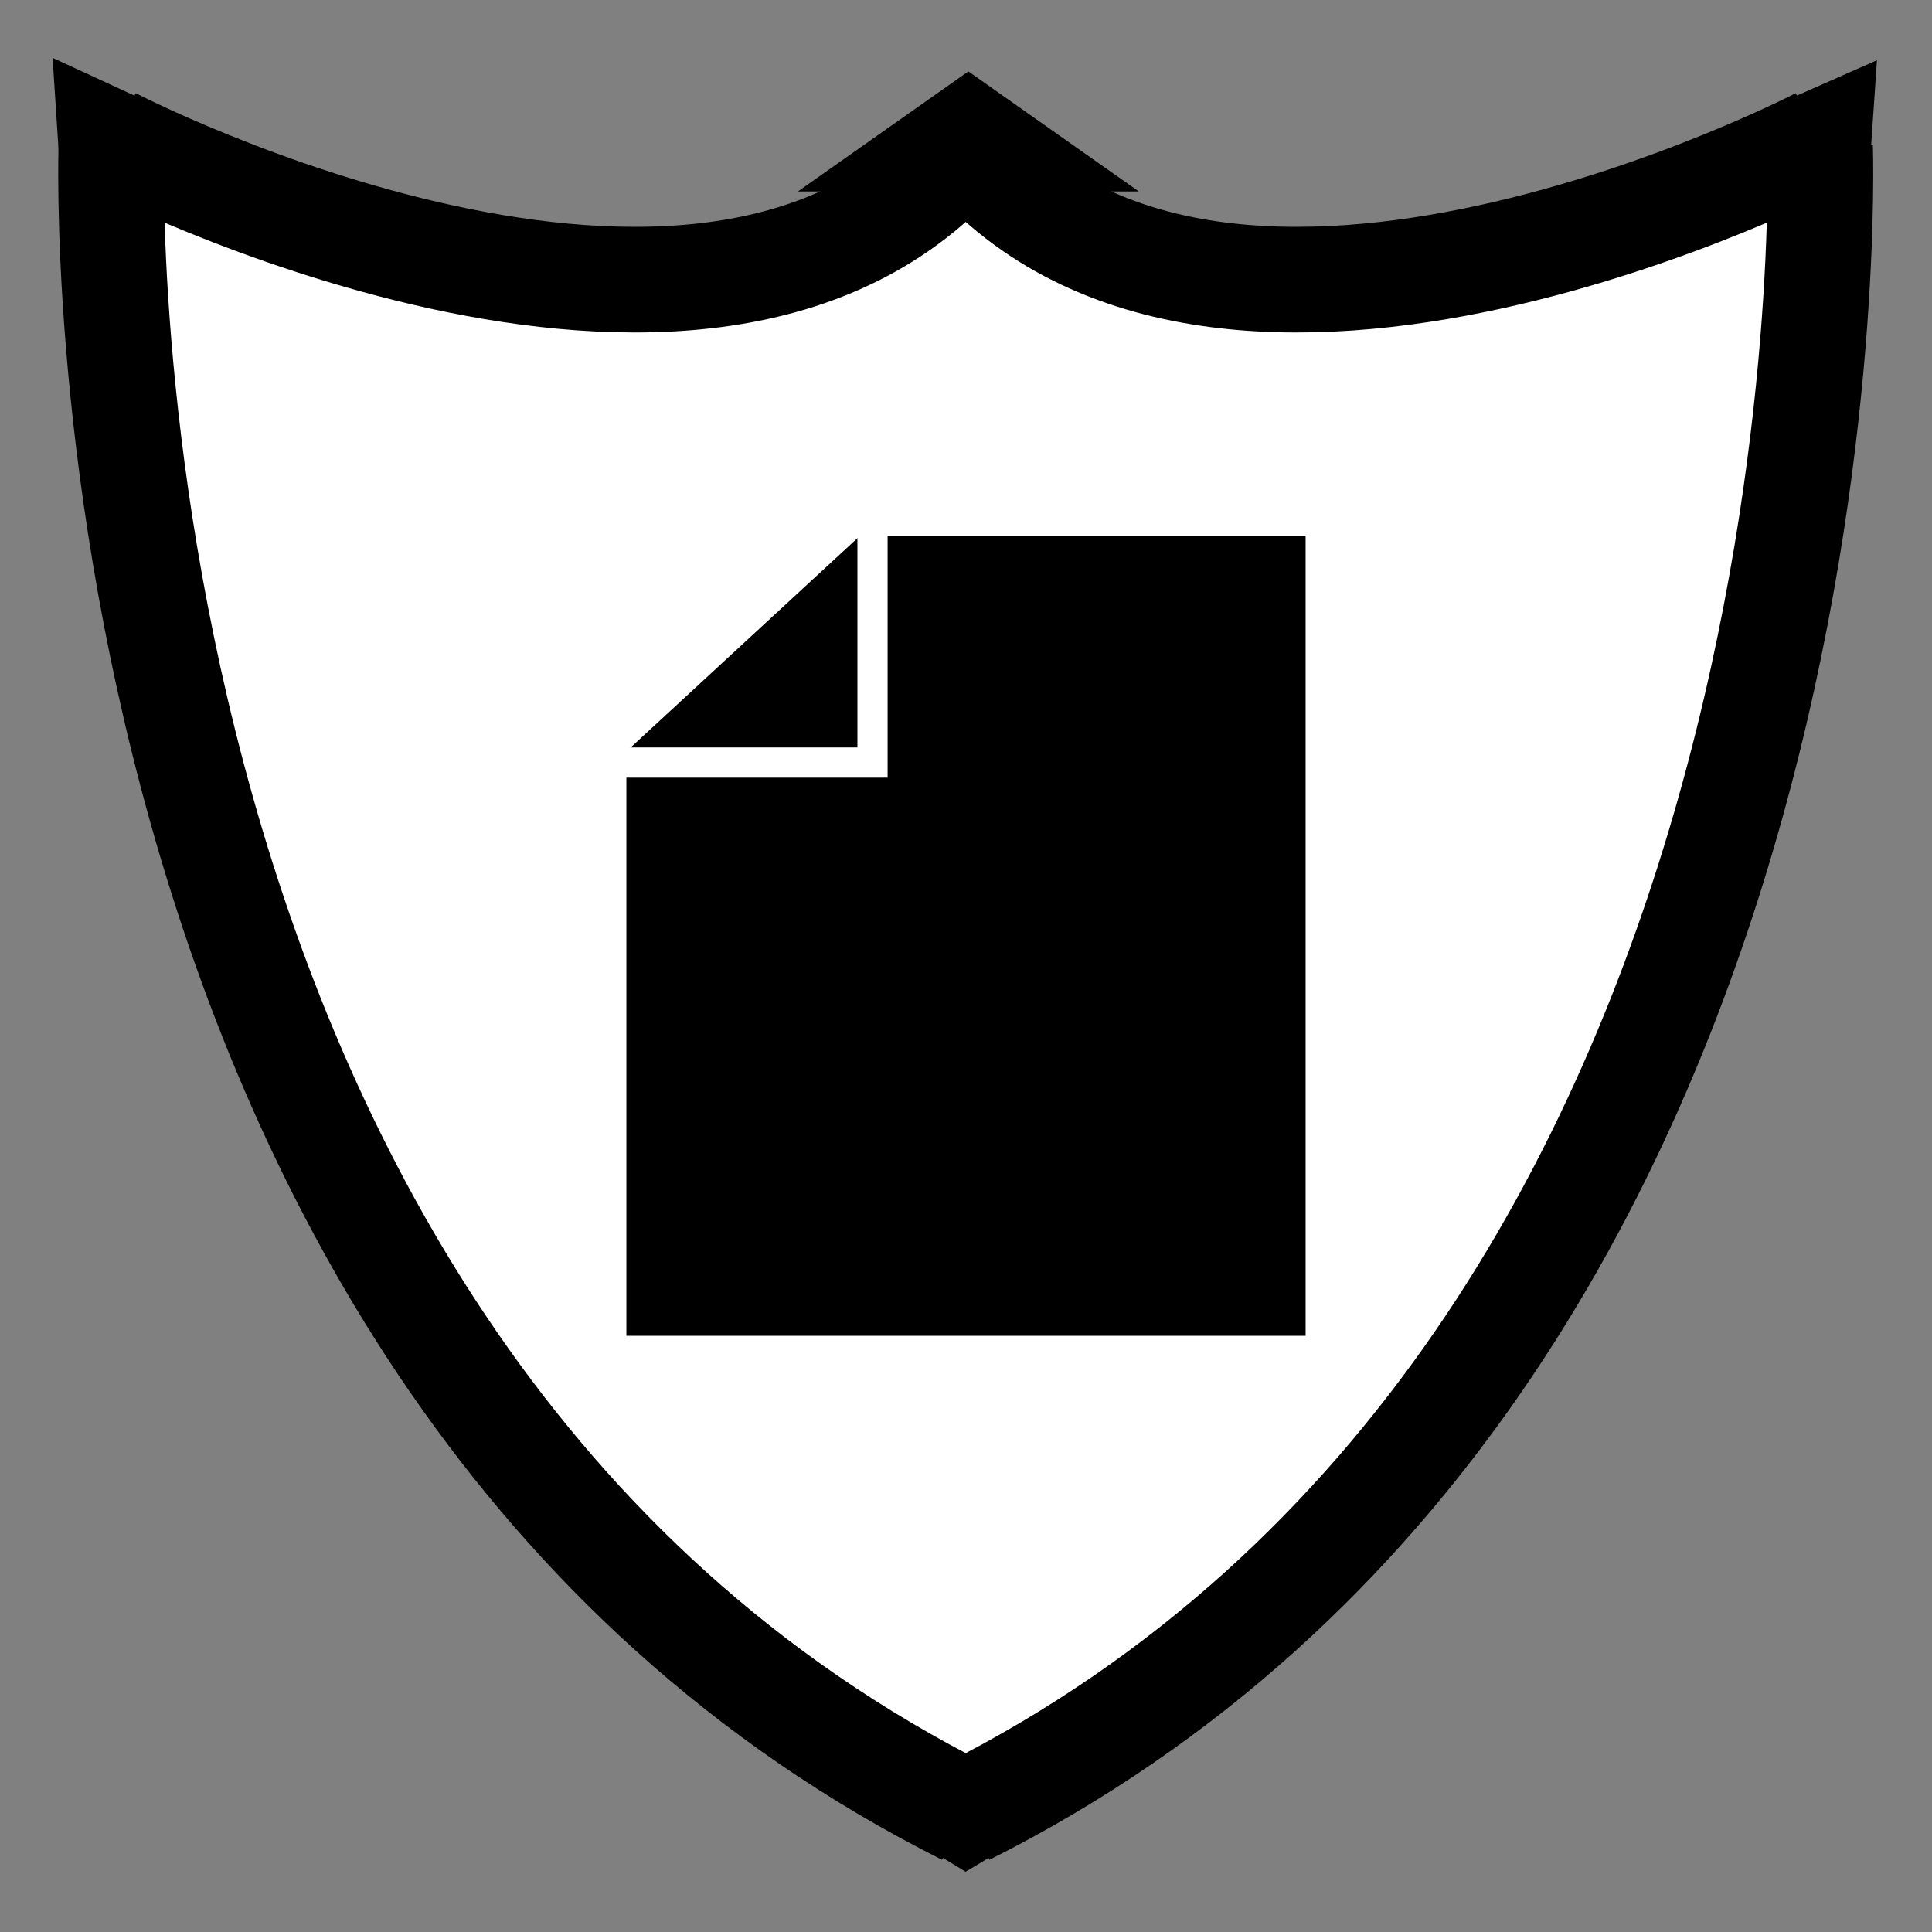 <?xml version="1.0" encoding="UTF-8" standalone="no"?>
<!-- Created with Inkscape (http://www.inkscape.org/) -->

<svg
   xmlns:dc="http://purl.org/dc/elements/1.1/"
   xmlns:cc="http://creativecommons.org/ns#"
   xmlns:rdf="http://www.w3.org/1999/02/22-rdf-syntax-ns#"
   xmlns:svg="http://www.w3.org/2000/svg"
   xmlns="http://www.w3.org/2000/svg"
   xmlns:sodipodi="http://sodipodi.sourceforge.net/DTD/sodipodi-0.dtd"
   xmlns:inkscape="http://www.inkscape.org/namespaces/inkscape"
   width="64px"
   height="64px"
   id="svg2993"
   version="1.1"
   inkscape:version="0.48.2 r9819"
   sodipodi:docname="Sharing none.svg">
  <rect width="100%" height="100%" fill="#808080" stroke="none"/>
  <defs
     id="defs2995" />
  <sodipodi:namedview
     id="base"
     pagecolor="#ffffff"
     bordercolor="#666666"
     borderopacity="1.0"
     inkscape:pageopacity="0.0"
     inkscape:pageshadow="2"
     inkscape:zoom="8.7588223"
     inkscape:cx="28.591001"
     inkscape:cy="32.046512"
     inkscape:current-layer="layer1"
     showgrid="false"
     inkscape:document-units="px"
     inkscape:grid-bbox="true"
     inkscape:snap-global="false"
     inkscape:window-width="1303"
     inkscape:window-height="746"
     inkscape:window-x="55"
     inkscape:window-y="-8"
     inkscape:window-maximized="1">
    <inkscape:grid
       type="xygrid"
       id="grid3023" />
  </sodipodi:namedview>
  <g
     id="layer1"
     inkscape:label="Layer 1"
     inkscape:groupmode="layer">
    <path
       style="fill:#ffffff;fill-opacity:1;stroke:none"
       d="m 3.104,6.244 c 0,0 7.604,40.848 13.086,41.202 L 30.866,60.178 45.013,50.983 53.501,37.013 58.806,19.153 59.69,5.713 44.129,9.427 32.635,6.244 20.256,9.25 z"
       id="path5612"
       inkscape:connector-curvature="0" />
    <g
       id="g3775"
       style="stroke:#000000;stroke-opacity:1">
      <path
         inkscape:connector-curvature="0"
         id="path3003"
         d="m 3.69,4.639 c 0,0 19.725,10.256 28.301,0.223"
         style="fill:none;stroke:#000000;stroke-width:3.5;stroke-linecap:butt;stroke-linejoin:miter;stroke-miterlimit:4;stroke-opacity:1;stroke-dasharray:none" />
      <path
         inkscape:connector-curvature="0"
         id="path3003-1"
         d="m 60.292,4.639 c 0,0 -19.725,10.256 -28.301,0.223"
         style="fill:none;stroke:#000000;stroke-width:3.5;stroke-linecap:butt;stroke-linejoin:miter;stroke-miterlimit:4;stroke-opacity:1;stroke-dasharray:none" />
      <path
         inkscape:connector-curvature="0"
         id="path3045"
         d="m 3.69,4.862 c 0,0 -1.441,40.244 28.301,55.182"
         style="fill:none;stroke:#000000;stroke-width:3.5;stroke-linecap:butt;stroke-linejoin:miter;stroke-miterlimit:4;stroke-opacity:1;stroke-dasharray:none" />
      <path
         inkscape:connector-curvature="0"
         id="path3045-4"
         d="m 60.292,4.862 c 0,0 1.441,40.244 -28.301,55.182"
         style="fill:none;stroke:#000000;stroke-width:3.5;stroke-linecap:butt;stroke-linejoin:miter;stroke-miterlimit:4;stroke-opacity:1;stroke-dasharray:none" />
    </g>
    <path
       sodipodi:type="star"
       style="fill:#000000;fill-rule:evenodd;stroke:#000000;stroke-width:5.311;stroke-linecap:butt;stroke-linejoin:miter;stroke-miterlimit:4;stroke-opacity:1;stroke-dasharray:none;fill-opacity:0"
       id="path3196"
       sodipodi:sides="3"
       sodipodi:cx="29"
       sodipodi:cy="13"
       sodipodi:r1="1"
       sodipodi:r2="0.5"
       sodipodi:arg1="0"
       sodipodi:arg2="1.0471976"
       inkscape:flatsided="false"
       inkscape:rounded="0"
       inkscape:randomized="0"
       d="M 30,13 29.25,13.433 28.5,13.866 28.5,13 l 0,-0.866 0.75,0.433 z"
       transform="matrix(0,-0.42,1.033,0,18.649,17.196)"
       inkscape:transform-center-y="-0.085686182" />
    <path
       sodipodi:type="star"
       style="stroke:#ffffff;stroke-width:2.681;stroke-miterlimit:4;stroke-opacity:0;stroke-dasharray:none;fill:#000000;fill-opacity:1"
       id="path3978"
       sodipodi:sides="3"
       sodipodi:cx="30.405592"
       sodipodi:cy="23.076195"
       sodipodi:r1="1.9764235"
       sodipodi:r2="0.98821175"
       sodipodi:arg1="1.1071487"
       sodipodi:arg2="2.1543463"
       inkscape:flatsided="false"
       inkscape:rounded="0"
       inkscape:randomized="0"
       d="m 31.289,24.844 -1.428,-0.943 -1.428,-0.943 1.531,-0.765 1.531,-0.765 -0.103,1.709 z"
       inkscape:transform-center-x="0.54239576"
       inkscape:transform-center-y="0.059208966"
       transform="matrix(1.389,0,0,1.226,18.43,-24.275)" />
    <path
       sodipodi:type="star"
       style="stroke:#ffffff;stroke-width:2.584;stroke-miterlimit:4;stroke-opacity:0;stroke-dasharray:none;fill:#000000;fill-opacity:1"
       id="path3978-0"
       sodipodi:sides="3"
       sodipodi:cx="30.405592"
       sodipodi:cy="23.076195"
       sodipodi:r1="1.9764235"
       sodipodi:r2="0.98821175"
       sodipodi:arg1="1.1071487"
       sodipodi:arg2="2.1543463"
       inkscape:flatsided="false"
       inkscape:rounded="0"
       inkscape:randomized="0"
       d="m 31.289,24.844 -1.428,-0.943 -1.428,-0.943 1.531,-0.765 1.531,-0.765 -0.103,1.709 z"
       inkscape:transform-center-x="-0.55036236"
       inkscape:transform-center-y="0.062848795"
       transform="matrix(-1.41,0,0,1.302,46.15,-25.983)" />
    <path
       sodipodi:type="star"
       style="stroke:#ffffff;stroke-width:3.519;stroke-miterlimit:4;stroke-opacity:0;stroke-dasharray:none;fill:#000000;fill-opacity:1"
       id="path4004"
       sodipodi:sides="3"
       sodipodi:cx="22.45064"
       sodipodi:cy="24.843962"
       sodipodi:r1="2.8201284"
       sodipodi:r2="1.4100643"
       sodipodi:arg1="0.56192156"
       sodipodi:arg2="1.6091191"
       inkscape:flatsided="true"
       inkscape:rounded="0"
       inkscape:randomized="0"
       d="m 24.837,26.347 -4.881,-0.187 2.603,-4.134 z"
       inkscape:transform-center-x="-0.0073430433"
       inkscape:transform-center-y="0.33544018"
       transform="matrix(0.893,0.498,-1.429,0.311,47.458,41.441)" />
    <g
       id="g3791">
      <rect
         y="17.75"
         x="20.75"
         height="26.5"
         width="22.5"
         id="rect2999"
         style="fill:#000000;fill-opacity:1;stroke:#ffffff;stroke-width:3.5;stroke-linecap:round;stroke-linejoin:round;stroke-miterlimit:4;stroke-opacity:0;stroke-dasharray:none" />
      <rect
         y="16.977"
         x="19.622"
         height="8.283"
         width="9.281"
         id="rect3769"
         style="fill:#ffffff;fill-opacity:0;stroke:#ffffff;stroke-width:1;stroke-linecap:round;stroke-linejoin:miter;stroke-miterlimit:4;stroke-opacity:1;stroke-dasharray:none" />
      <path
         transform="matrix(0.94,-0.617,0.681,0.85,-0.171,14.142)"
         inkscape:transform-center-y="0.93066886"
         inkscape:transform-center-x="-0.95403206"
         d="M 18.738,17.154 7.467,19.065 11.448,8.349 z"
         inkscape:randomized="0"
         inkscape:rounded="0"
         inkscape:flatsided="true"
         sodipodi:arg2="1.4028334"
         sodipodi:arg1="0.35563588"
         sodipodi:r2="3.3000946"
         sodipodi:r1="6.6001892"
         sodipodi:cy="14.856078"
         sodipodi:cx="12.551145"
         sodipodi:sides="3"
         id="path3771"
         style="fill:#ffffff;fill-opacity:1;stroke:#ffffff;stroke-width:0.906;stroke-linecap:round;stroke-linejoin:miter;stroke-miterlimit:4;stroke-opacity:0;stroke-dasharray:none"
         sodipodi:type="star" />
    </g>
  </g>
</svg>
